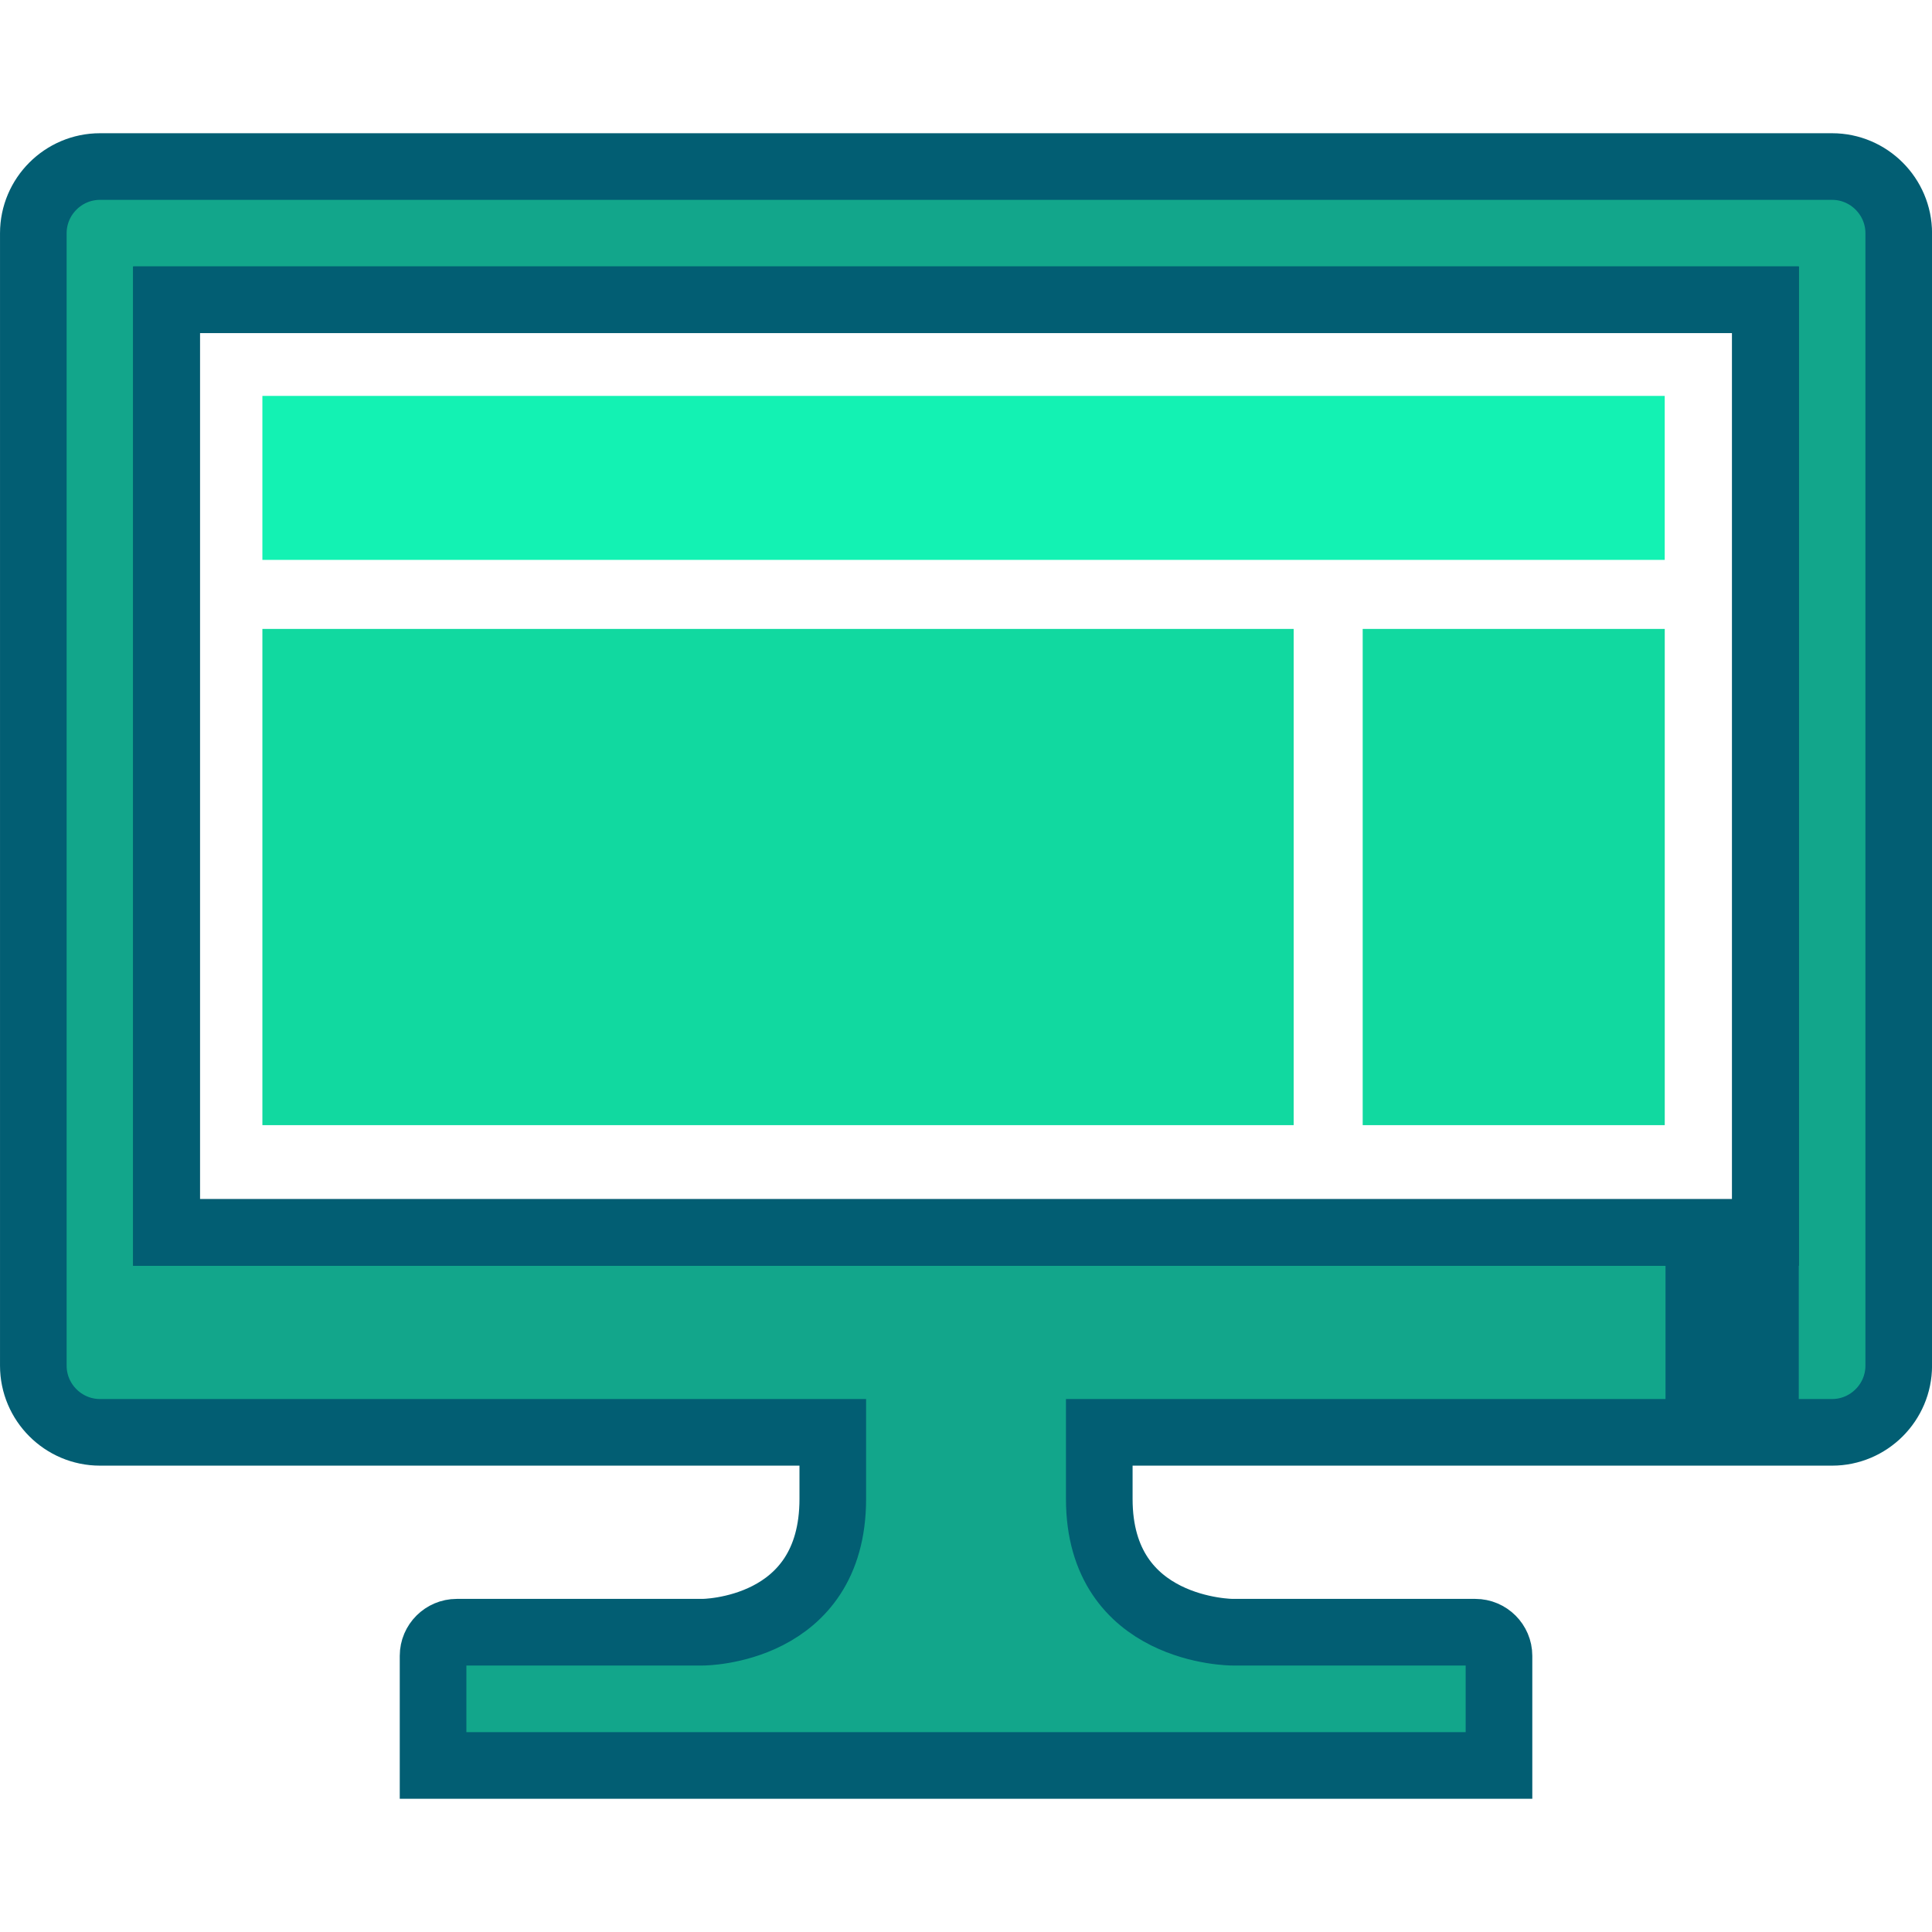 <?xml version="1.0" encoding="UTF-8" standalone="no"?>
<!-- Generator: Adobe Illustrator 17.1.0, SVG Export Plug-In . SVG Version: 6.00 Build 0)  -->

<svg
   xmlns:dc="http://purl.org/dc/elements/1.1/"
   xmlns:cc="http://creativecommons.org/ns#"
   xmlns:rdf="http://www.w3.org/1999/02/22-rdf-syntax-ns#"
   xmlns:svg="http://www.w3.org/2000/svg"
   xmlns="http://www.w3.org/2000/svg"
   xmlns:sodipodi="http://sodipodi.sourceforge.net/DTD/sodipodi-0.dtd"
   xmlns:inkscape="http://www.inkscape.org/namespaces/inkscape"
   version="1.1"
   x="0px"
   y="0px"
   width="64"
   height="64"
   viewBox="0 0 64 64"
   xml:space="preserve"
   id="svg2"
   inkscape:version="0.91 r13725"
   sodipodi:docname="web-design.svg"
   inkscape:export-filename="C:\Users\vanner\Público\Synced\development\z\open-innovation-lab\images\themes-icons\web-design.png"
   inkscape:export-xdpi="90"
   inkscape:export-ydpi="90"><defs
     id="defs16"><pattern
       y="0"
       x="0"
       height="6"
       width="6"
       patternUnits="userSpaceOnUse"
       id="EMFhbasepattern" /></defs><sodipodi:namedview
     pagecolor="#ffffff"
     bordercolor="#666666"
     borderopacity="1"
     objecttolerance="10"
     gridtolerance="10"
     guidetolerance="10"
     inkscape:pageopacity="0"
     inkscape:pageshadow="2"
     inkscape:window-width="1600"
     inkscape:window-height="847"
     id="namedview14"
     showgrid="false"
     inkscape:zoom="7.8859006"
     inkscape:cx="-27.34012"
     inkscape:cy="32.644068"
     inkscape:window-x="1272"
     inkscape:window-y="62"
     inkscape:window-maximized="1"
     inkscape:current-layer="svg2" /><g
     id="Layer_2"
     transform="translate(0,16)" /><g
     id="nyt_x5F_exporter_x5F_info"
     style="display:none"
     transform="translate(0,16)" /><g
     id="Layer_2-2"
     transform="translate(-73.172,131.715)" /><g
     id="g4237"
     style="fill:#11d9a0;fill-opacity:1"
     transform="translate(-21.42,-99.167)" /><g
     style="display:none;fill:#11d9a0;fill-opacity:1"
     id="g4239"
     transform="translate(-21.42,-99.167)" /><g
     transform="translate(-26.882,17.797)"
     id="g4259"
     style="fill:none;stroke:#024059;stroke-opacity:1" /><g
     id="g4225"
     style="fill:none;stroke:#024059;stroke-opacity:1"
     transform="translate(-21.42,-119.167)" /><g
     id="g4227"
     style="display:none;fill:none;stroke:#024059;stroke-opacity:1"
     transform="translate(-21.42,-119.167)" /><g
     id="g4273"
     style="fill:none;stroke:#024059;stroke-opacity:1"
     transform="translate(-27.607,92.769)" /><g
     id="g4275"
     style="display:none;fill:none;stroke:#024059;stroke-opacity:1"
     transform="translate(-27.607,92.769)" /><path
     id="relleno1"
     d="m 60.69,5.517 -57.379,0 c -1.214,0 -2.207,0.993 -2.207,2.207 l 0,37.517 c 0,1.214 0.993,2.207 2.207,2.207 l 24.276,0 c 0,0.415 0,1.103 0,2.207 0,4.414 -4.31,4.414 -4.31,4.414 l -8.148,0 c -0.43,0 -0.783,0.353 -0.783,0.781 l 0,3.633 35.31,0 0,-3.633 c 0,-0.428 -0.353,-0.781 -0.783,-0.781 l -8.044,0 c 0,0 -4.414,0 -4.414,-4.414 0,-1.103 0,-1.792 0,-2.207 l 24.276,0 c 1.214,0 2.207,-0.993 2.207,-2.207 l 0,-37.517 c 0,-1.214 -0.993,-2.207 -2.207,-2.207 z m -2.207,39.724 -2.207,0 0,-2.207 2.207,0 0,2.207 z m 0,-4.414 -52.966,0 0,-30.897 52.966,0 0,30.897 z"
     inkscape:connector-curvature="0"
     style="fill:#12a68b;fill-opacity:1" /><rect
     style="fill:none;stroke:#024059;stroke-width:2.207;stroke-opacity:1"
     id="rect4269"
     height="30.897"
     width="52.966"
     y="9.931"
     x="5.517" /><path
     inkscape:connector-curvature="0"
     d="m 60.69,5.517 -57.379,0 c -1.214,0 -2.207,0.993 -2.207,2.207 l 0,37.517 c 0,1.214 0.993,2.207 2.207,2.207 l 24.276,0 c 0,0.415 0,1.103 0,2.207 0,4.414 -4.31,4.414 -4.31,4.414 l -8.148,0 c -0.43,0 -0.783,0.353 -0.783,0.781 l 0,3.633 35.31,0 0,-3.633 c 0,-0.428 -0.353,-0.781 -0.783,-0.781 l -8.044,0 c 0,0 -4.414,0 -4.414,-4.414 0,-1.103 0,-1.792 0,-2.207 l 24.276,0 c 1.214,0 2.207,-0.993 2.207,-2.207 l 0,-37.517 c 0,-1.214 -0.993,-2.207 -2.207,-2.207 z m -2.207,39.724 -2.207,0 0,-2.207 2.207,0 0,2.207 z m 0,-4.414 -52.966,0 0,-30.897 52.966,0 0,30.897 z"
     id="linea"
     style="fill:none;stroke:#025e73;stroke-width:2.207;stroke-opacity:1" /><rect
     y="13.115"
     x="8.692"
     height="5.432"
     width="46.454"
     id="rect4337"
     style="opacity:1;fill:#13f2b3;fill-opacity:1;fill-rule:nonzero;stroke:none;stroke-width:1.5;stroke-linecap:round;stroke-linejoin:round;stroke-miterlimit:4;stroke-dasharray:none;stroke-opacity:1" /><rect
     y="20.834"
     x="8.692"
     height="16.438"
     width="34.162"
     id="rect4343"
     style="opacity:1;fill:#11d9a0;fill-opacity:1;fill-rule:nonzero;stroke:none;stroke-width:1.5;stroke-linecap:round;stroke-linejoin:round;stroke-miterlimit:4;stroke-dasharray:none;stroke-opacity:1" /><rect
     y="20.834"
     x="45.141"
     height="16.438"
     width="10.006"
     id="rect4349"
     style="opacity:1;fill:#11d9a0;fill-opacity:1;fill-rule:nonzero;stroke:none;stroke-width:1.5;stroke-linecap:round;stroke-linejoin:round;stroke-miterlimit:4;stroke-dasharray:none;stroke-opacity:1" /><path
     inkscape:connector-curvature="0"
     id="path4154"
     d="m 0.083,-7.756 7.97,0 0,6.491 -7.97,0 z"
     style="fill:#13f2b3;fill-opacity:1;fill-rule:nonzero;stroke:none" /><path
     inkscape:connector-curvature="0"
     id="path4156"
     d="m 8.628,-7.756 8.052,0 0,6.491 -8.052,0 z"
     style="fill:#11d9a0;fill-opacity:1;fill-rule:nonzero;stroke:none" /><path
     inkscape:connector-curvature="0"
     id="path4158"
     d="m 17.256,-7.756 7.97,0 0,6.491 -7.97,0 z"
     style="fill:#12a68b;fill-opacity:1;fill-rule:nonzero;stroke:none" /><path
     inkscape:connector-curvature="0"
     id="path4160"
     d="m 25.636,-7.756 7.97,0 0,6.491 -7.97,0 z"
     style="fill:#025e73;fill-opacity:1;fill-rule:nonzero;stroke:none" /><path
     inkscape:connector-curvature="0"
     id="path4162"
     d="m 34.017,-7.756 8.052,0 0,6.491 -8.052,0 z"
     style="fill:#024059;fill-opacity:1;fill-rule:nonzero;stroke:none" /></svg>